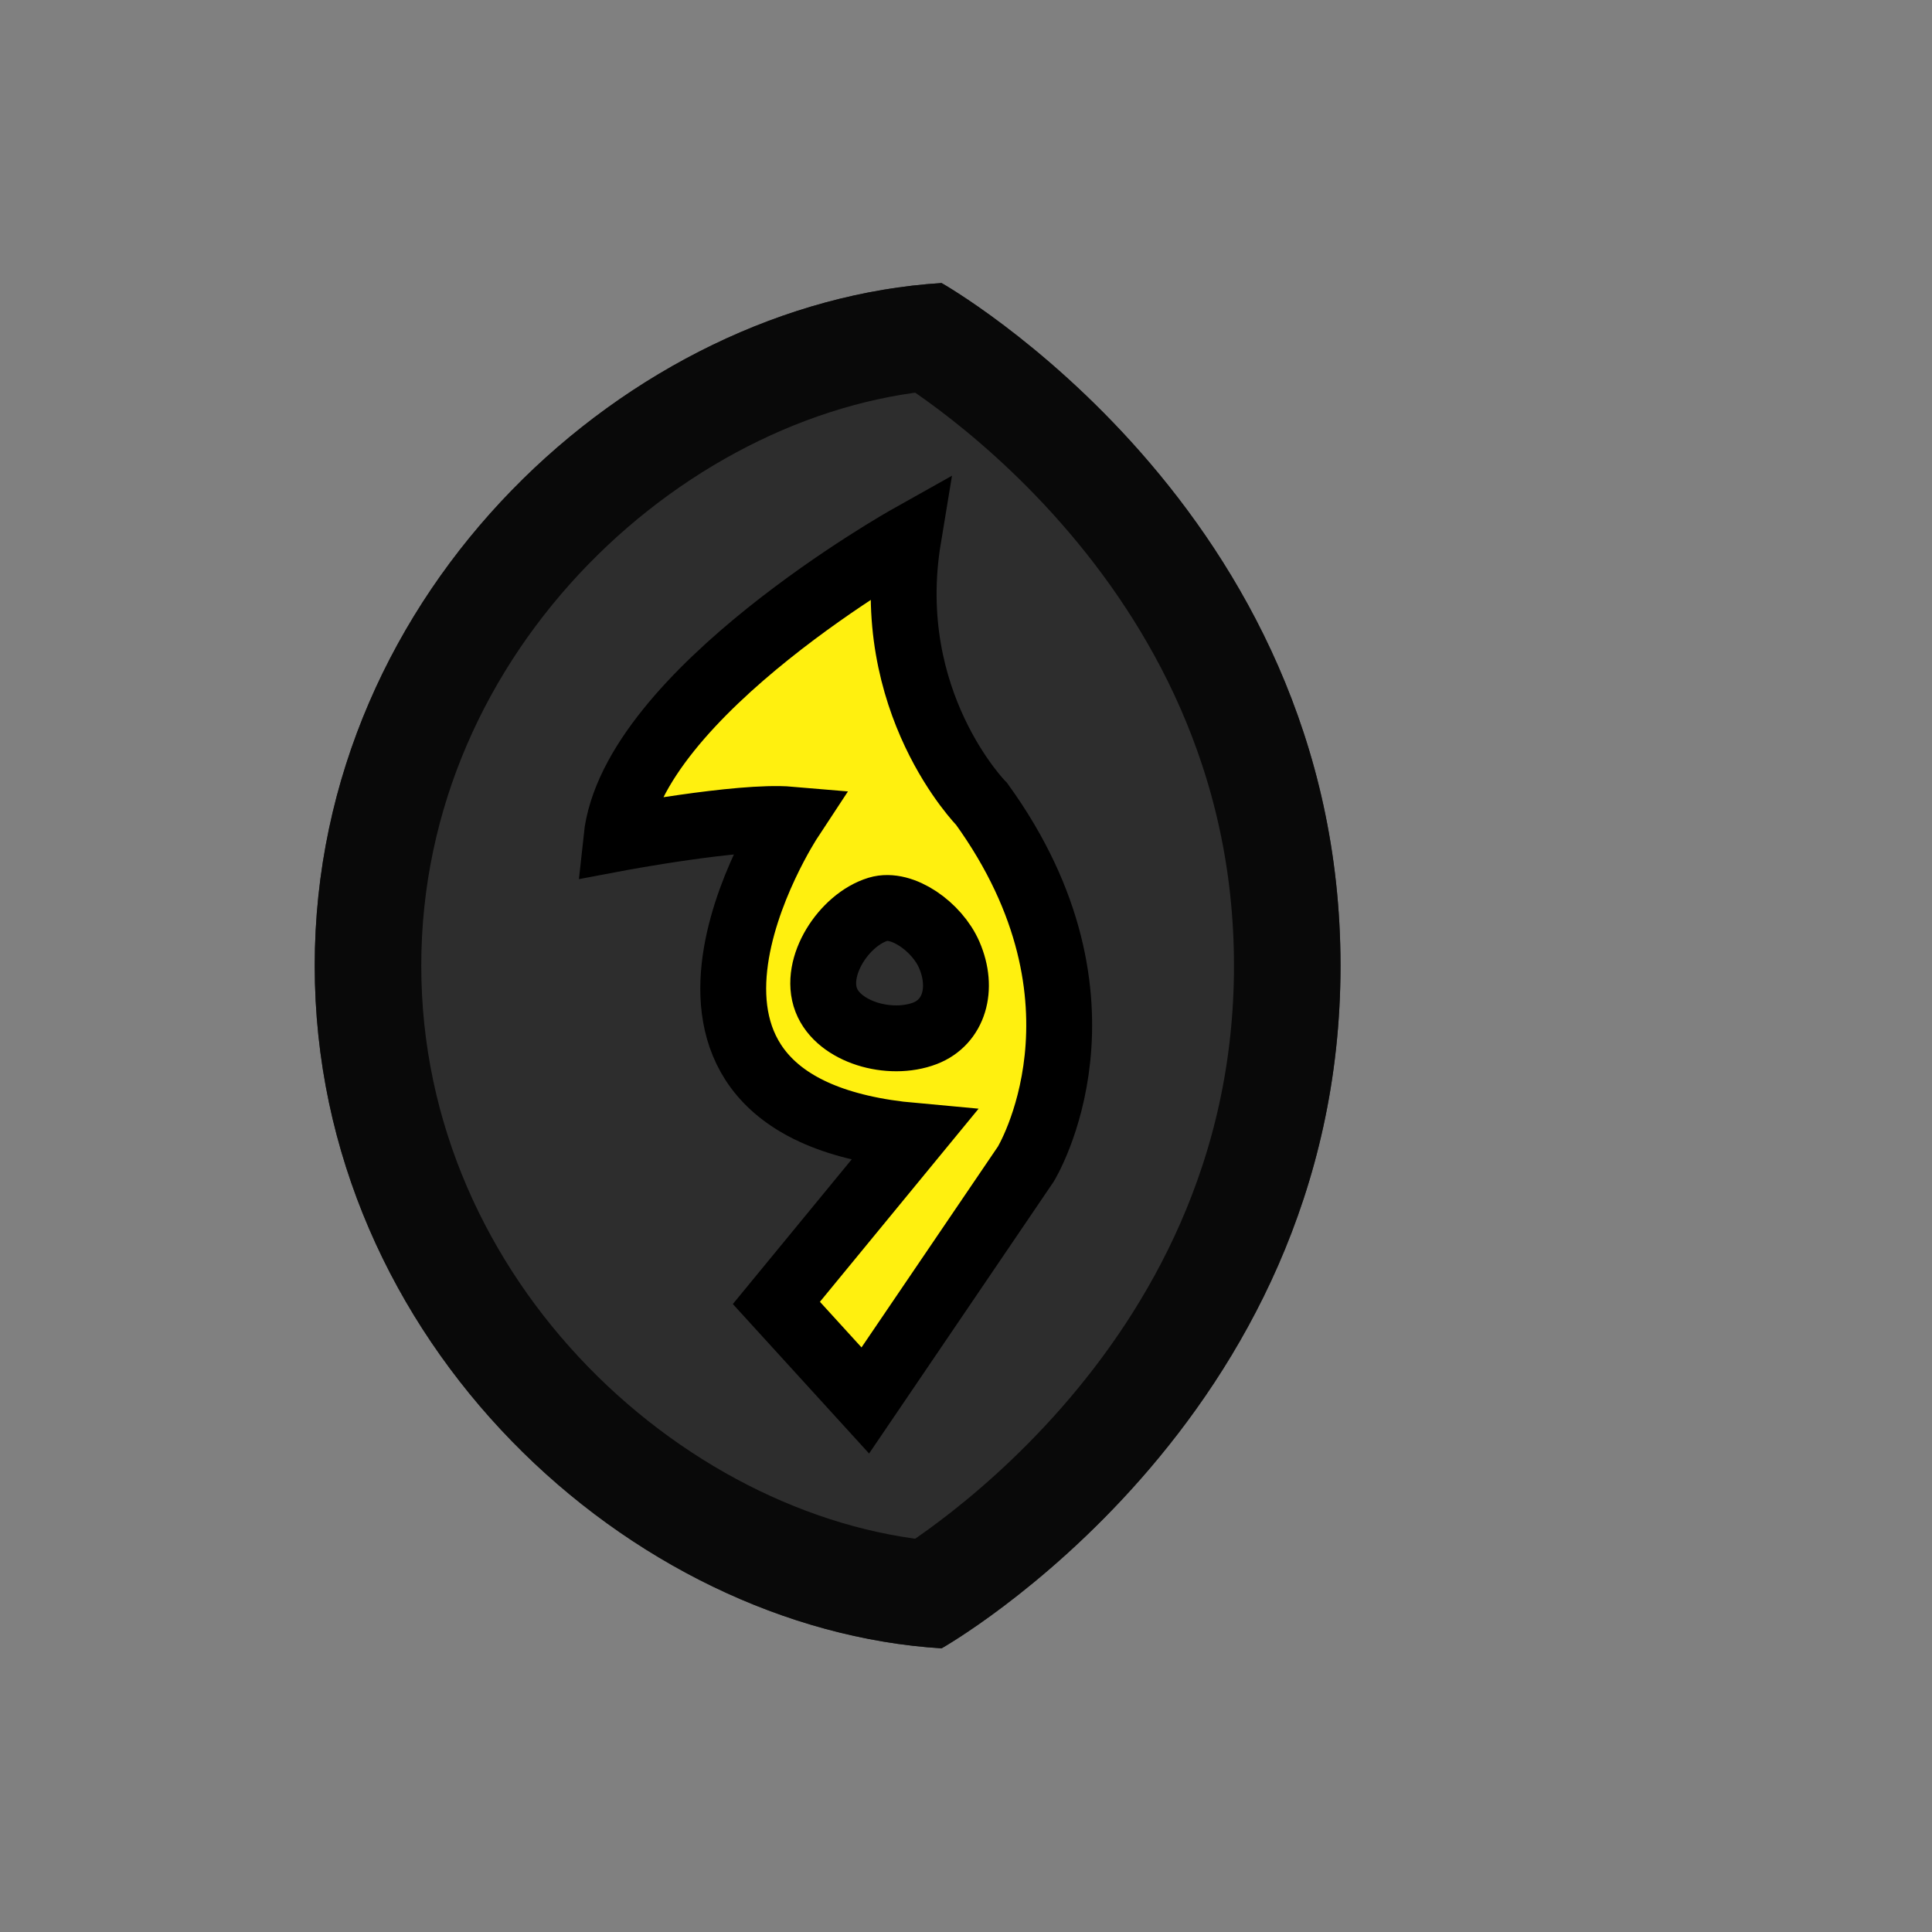 <?xml version="1.0" encoding="UTF-8" standalone="no"?>
<svg
   xmlns:dc="http://purl.org/dc/elements/1.1/"
   xmlns:cc="http://creativecommons.org/ns#"
   xmlns:rdf="http://www.w3.org/1999/02/22-rdf-syntax-ns#"
   xmlns:svg="http://www.w3.org/2000/svg"
   xmlns="http://www.w3.org/2000/svg"
   xmlns:sodipodi="http://sodipodi.sourceforge.net/DTD/sodipodi-0.dtd"
   xmlns:inkscape="http://www.inkscape.org/namespaces/inkscape"
   width="176"
   height="176"
   version="1.1"
   id="svg31"
   sodipodi:docname="player-helmet-bugler.svg"
   inkscape:version="0.92.2 (5c3e80d, 2017-08-06)">
  <rect width="100%" height="100%" fill="#808080" stroke="none"/>
  <sodipodi:namedview
     pagecolor="#ffffff"
     bordercolor="#666666"
     borderopacity="1"
     objecttolerance="10"
     gridtolerance="10"
     guidetolerance="10"
     inkscape:pageopacity="0"
     inkscape:pageshadow="2"
     inkscape:window-width="1920"
     inkscape:window-height="1017"
     id="namedview33"
     showgrid="true"
     inkscape:zoom="3.7926637"
     inkscape:cx="27.066616"
     inkscape:cy="88.54904"
     inkscape:window-x="1912"
     inkscape:window-y="-8"
     inkscape:window-maximized="1"
     inkscape:current-layer="svg31"
     inkscape:snap-nodes="false"
     inkscape:snap-others="false">
    <inkscape:grid
       type="xygrid"
       id="grid4685"
       empspacing="4"
       spacingy="1"
       spacingx="1" />
  </sodipodi:namedview>
  <defs
     id="defs25">
    <clipPath
       id="e">
      <path
         d="M188 128c0 80-69.756 119.362-69.756 119.362C64 244 8.638 193.922 8.638 128S64 12 118.244 8.638C118.244 8.638 188 48 188 128z"
         fill="#252525"
         fill-opacity=".601"
         stroke-width="12.537"
         id="path2" />
    </clipPath>
  </defs>
  <path
     d="m 188,128 c 0,80 -69.756,119.362 -69.756,119.362 C 64,244 8.638,193.922 8.638,128 8.638,62.078 64,12 118.244,8.638 118.244,8.638 188,48 188,128 Z"
     clip-path="url(#e)"
     transform="matrix(0.521,0,0,0.521,24.17,21.284)"
     id="path27"
     inkscape:connector-curvature="0"
     style="fill:#2d2d2d;stroke:#090909;stroke-width:37.259" />
  <path
     style="fill:#fff00f;fill-opacity:1;stroke:#000000;stroke-width:6;stroke-linecap:butt;stroke-linejoin:miter;stroke-miterlimit:4;stroke-dasharray:none;stroke-opacity:1;paint-order:normal"
     clip-path="none"
     d="m 56.148,76.389 c 1.408,-13.252 26.597,-27.381 26.597,-27.381 -2.474,14.968 6.686,24.24 6.686,24.24 13.04,18.058 4.019,32.794 4.019,32.794 l -14.624,21.537 -8.1,-8.887 12.504,-15.218 C 54.711,100.887 71.97,74.657 71.97,74.657 67.383,74.265 56.148,76.389 56.148,76.389 Z M 75.269,91.105 c 1.132,2.92 5.784,4.261 8.998,3.026 2.631,-1.011 3.545,-4.049 2.208,-7.143 -1.11,-2.568 -4.3,-4.819 -6.482,-4.157 -3.09,0.939 -5.908,5.22 -4.724,8.274 z"
     id="path830"
     inkscape:connector-curvature="0"
     sodipodi:nodetypes="cccccccccsssss" />
</svg>
